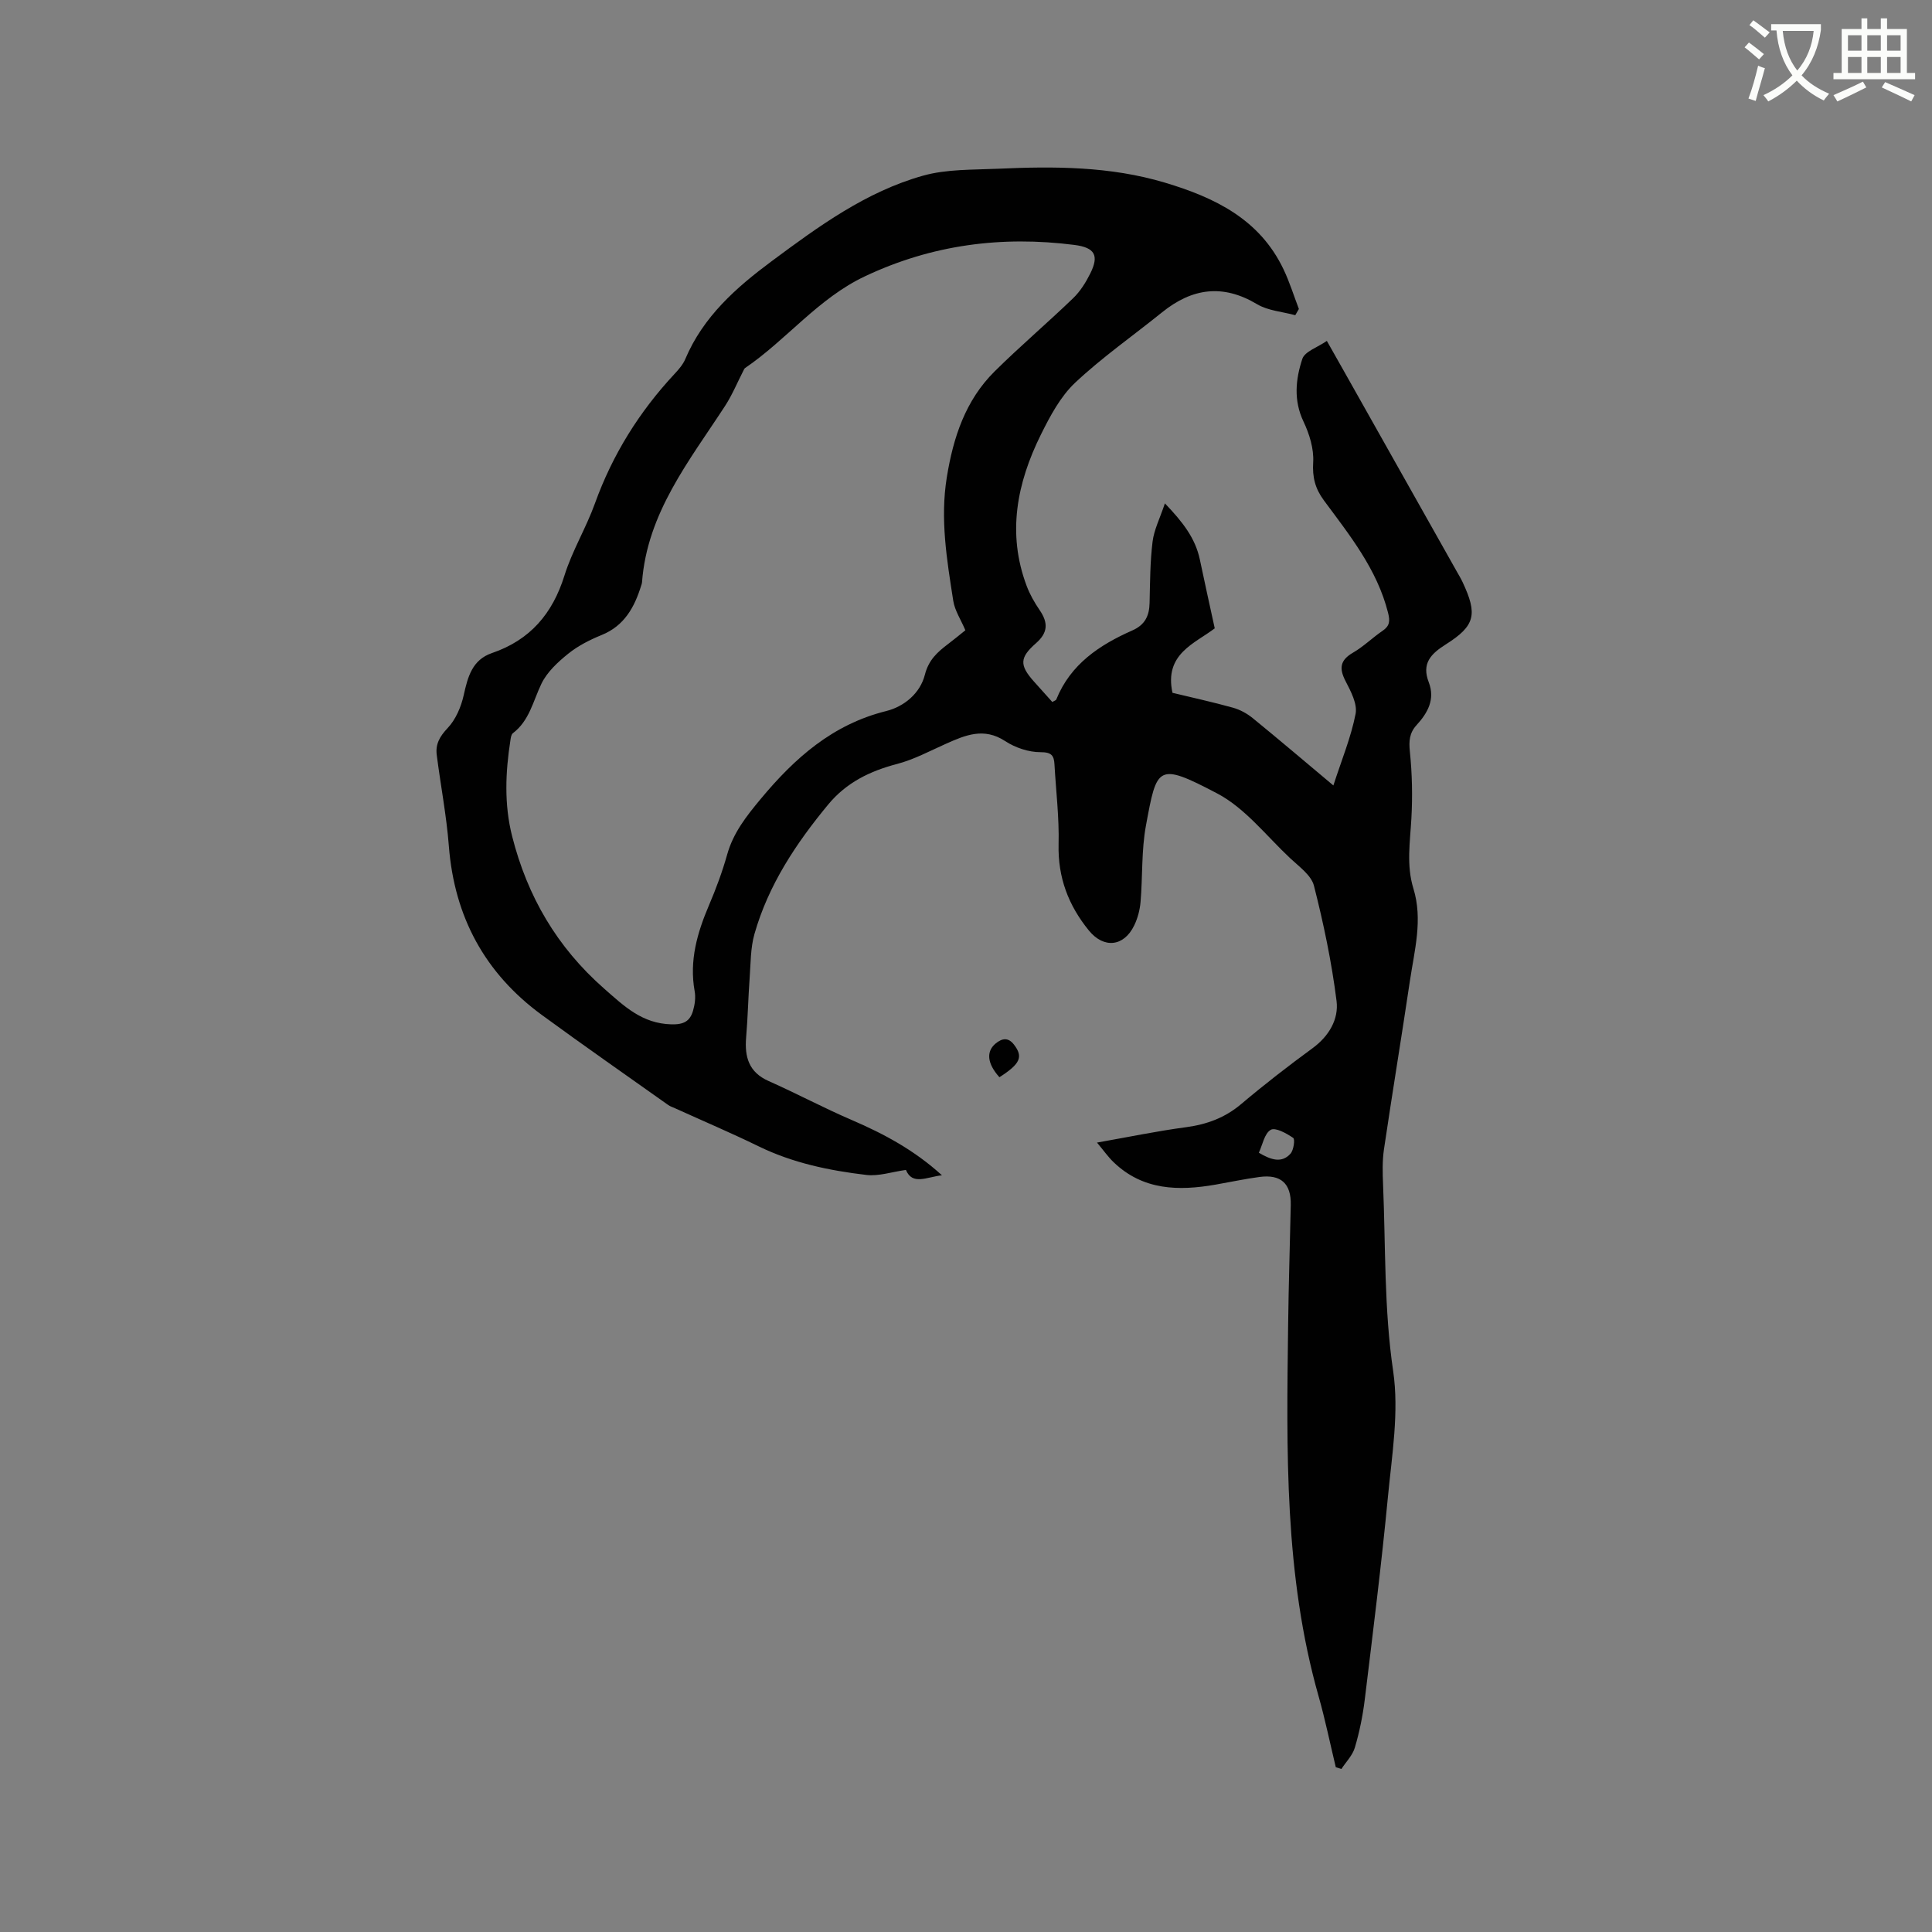 <svg enable-background="new 0 0 400 400" viewBox="0 0 400 400" xmlns="http://www.w3.org/2000/svg"><rect x="0" y="0" width="400" height="400" fill="#808080" stroke="none"/><path d="m362.1 8.8c1.1.8 2.1 1.6 3.1 2.4l-1 1.1c-1.3-1.1-2.3-2-3-2.5zm1.9 4.8c.5.2.9.4 1.4.5-.6 2.3-1.3 4.5-1.9 6.8l-1.5-.5c.8-2.1 1.4-4.3 2-6.8zm-1-9.4c1.3.9 2.4 1.8 3.4 2.5l-1 1.1c-1.4-1.2-2.4-2.1-3.2-2.6zm3.7 2.2v-1.4h10.3v1.2c-.5 3.6-1.8 6.8-4 9.4 1.5 1.6 3.4 2.8 5.7 3.8-.3.4-.7.8-1.1 1.4-2.3-1.1-4.1-2.5-5.6-4.1-1.6 1.6-3.6 3.1-5.9 4.3-.3-.5-.7-.9-1-1.3 2.4-1.1 4.4-2.5 6-4.1-1.9-2.5-3-5.6-3.3-9.3h-1.1zm8.8 0h-6.4c.3 3.3 1.3 6 3 8.2 2-2.3 3.1-5.1 3.4-8.2z" fill="#fbfcfa"/><path d="m385.3 3.8h1.3v2.2h2.8v-2.2h1.3v2.2h4.1v9.1h1.7v1.3h-16.9v-1.3h1.7v-9.1h4.1v-2.2zm.4 13.1.7 1.2c-1.8.9-3.8 1.9-6 2.9-.2-.4-.5-.8-.8-1.3 2.3-1 4.3-1.9 6.1-2.8zm-3.1-6.4h2.8v-3.2h-2.8zm0 4.6h2.8v-3.3h-2.8zm4-4.6h2.8v-3.2h-2.8zm0 4.6h2.8v-3.3h-2.8zm3.7 1.9c2.1.9 4.1 1.8 6.1 2.7l-.7 1.3c-2.2-1.1-4.2-2-6.1-2.9zm3.2-9.7h-2.8v3.2h2.8zm-2.8 7.8h2.8v-3.3h-2.8z" fill="#fbfcfa"/><g fill="#010101"><path d="m268.17 65.26c-2.65-.73-5.63-.92-7.91-2.28-7.09-4.24-13.45-3.33-19.65 1.67-6.02 4.86-12.41 9.32-18.03 14.6-3.04 2.87-5.18 6.91-7.08 10.74-4.95 10-7.04 20.43-2.94 31.32.66 1.75 1.61 3.43 2.67 4.98 1.85 2.69 1.71 4.73-.74 6.88-3.37 2.96-3.46 4.52-.46 7.89 1.27 1.42 2.54 2.83 3.84 4.28.34-.22.74-.32.83-.54 2.95-7.3 8.95-11.28 15.75-14.28 2.62-1.16 3.5-3.03 3.56-5.7.1-4.24.1-8.5.62-12.69.31-2.48 1.53-4.85 2.55-7.91 3.71 3.87 6.31 7.22 7.24 11.65.97 4.64 2 9.26 3.08 14.22-4.12 3.15-10.51 5.28-8.75 13.35 3.97.96 8.28 1.9 12.52 3.08 1.45.4 2.91 1.2 4.08 2.15 5.48 4.47 10.87 9.05 16.71 13.95 1.74-5.37 3.66-10 4.6-14.82.4-2.06-.98-4.66-2.06-6.75-1.37-2.64-1.2-4.34 1.52-5.92 2.18-1.26 4.03-3.1 6.13-4.53 1.49-1.01 1.56-2.03 1.13-3.74-2.27-9.01-7.95-16.05-13.29-23.27-1.8-2.44-2.4-4.78-2.21-7.88.17-2.77-.78-5.85-2-8.42-2.1-4.41-1.63-8.79-.25-12.98.51-1.55 3.16-2.39 5.08-3.73 1.32 2.34 2.41 4.26 3.49 6.17 7.8 13.84 15.59 27.68 23.39 41.53.42.74.86 1.47 1.22 2.23 3.13 6.68 2.65 9.04-3.48 12.91-3.13 1.98-5.02 3.95-3.52 7.84 1.36 3.52-.22 6.35-2.53 8.87-1.48 1.62-1.61 3.29-1.38 5.49.47 4.59.57 9.25.31 13.86-.27 4.86-1.06 9.68.42 14.48 1.99 6.47.21 12.81-.73 19.16-1.73 11.63-3.65 23.23-5.37 34.86-.35 2.39-.28 4.87-.18 7.29.54 12.87.19 25.72 2.09 38.61 1.24 8.43-.25 17.34-1.08 25.98-1.34 14.03-3.1 28.02-4.8 42.01-.41 3.35-1.09 6.7-2.05 9.94-.47 1.61-1.83 2.97-2.79 4.44-.39-.12-.78-.24-1.16-.37-1.17-4.87-2.18-9.8-3.54-14.62-7.15-25.16-6.65-50.93-6.33-76.69.1-8.37.37-16.75.55-25.12.09-4.41-2.05-6.37-6.48-5.77-3.04.41-6.05 1.05-9.07 1.58-7.67 1.34-15.04 1.21-21.12-4.63-1.13-1.08-2.04-2.39-3.45-4.07 6.46-1.14 12.41-2.38 18.41-3.18 4.33-.58 8.08-1.95 11.46-4.81 4.77-4.03 9.73-7.87 14.77-11.56 3.4-2.49 5.43-6 4.96-9.76-1.01-8.03-2.68-16.02-4.68-23.87-.56-2.18-3.09-3.97-4.93-5.7-4.93-4.62-9.32-10.37-15.11-13.41-12.43-6.52-12.47-5.61-14.74 6.63-.96 5.17-.67 10.55-1.12 15.83-.14 1.65-.59 3.37-1.31 4.86-2.15 4.45-6.32 4.83-9.39 1.06-4.24-5.21-6.44-10.99-6.27-17.85.14-5.49-.54-11-.85-16.5-.1-1.83-.56-2.58-2.89-2.57-2.46.01-5.24-.93-7.33-2.3-4.4-2.88-8.23-1.23-12.25.56-3.34 1.49-6.62 3.26-10.12 4.18-5.61 1.47-10.47 3.83-14.23 8.36-6.68 8.07-12.41 16.69-15.3 26.85-.82 2.88-.77 6.03-.99 9.06-.3 4.1-.38 8.23-.73 12.33-.34 4.05.54 7.23 4.66 9.05 5.8 2.57 11.41 5.58 17.24 8.08 6.64 2.86 12.9 6.21 18.64 11.43-3.19.36-6.11 2.13-7.46-1.11-2.97.42-5.65 1.34-8.18 1.04-7.68-.91-15.23-2.47-22.3-5.92-5.7-2.78-11.55-5.27-17.33-7.89-.48-.22-1-.38-1.43-.69-8.72-6.19-17.5-12.3-26.12-18.61-11.82-8.65-18.13-20.34-19.27-34.99-.49-6.32-1.71-12.58-2.51-18.88-.28-2.2.61-3.8 2.25-5.53 1.68-1.77 2.8-4.4 3.34-6.84.84-3.79 1.76-7.3 5.84-8.7 7.9-2.7 12.55-8.14 15.02-16.07 1.6-5.12 4.48-9.84 6.3-14.9 3.65-10.13 9.19-19 16.5-26.84.86-.92 1.74-1.94 2.22-3.08 3.7-8.75 10.48-14.75 17.86-20.23 9.72-7.22 19.55-14.41 31.36-17.72 4.89-1.37 10.25-1.2 15.4-1.43 11.67-.53 23.29-.53 34.66 2.87 10.36 3.1 19.63 7.57 24.57 17.95 1.26 2.64 2.13 5.47 3.18 8.21-.25.43-.5.86-.75 1.29zm-68.3 65.23c-.94-2.22-2.2-4.09-2.51-6.11-1.32-8.47-2.74-16.92-1.33-25.59 1.34-8.25 3.86-15.92 9.9-21.9 5.26-5.21 10.92-10.01 16.25-15.15 1.48-1.42 2.64-3.29 3.56-5.14 1.83-3.69.98-5.34-3.29-5.89-15.04-1.92-29.49-.06-43.36 6.49-9.71 4.58-16.21 13.13-24.83 19-.16.11-.24.33-.33.51-1.26 2.45-2.32 5.03-3.81 7.33-7.42 11.4-16.14 22.16-17.2 36.55-.02.21-.09.41-.16.62-1.39 4.49-3.47 8.34-8.19 10.26-2.44.99-4.88 2.23-6.91 3.86-2.15 1.73-4.38 3.79-5.55 6.2-1.74 3.59-2.48 7.66-5.92 10.27-.34.26-.44.93-.51 1.44-1.04 6.65-1.32 13.3.35 19.89 3.15 12.43 9.27 22.96 19.05 31.55 4.2 3.69 7.86 7.23 13.91 7.4 2.58.07 3.86-.66 4.49-2.8.38-1.29.58-2.77.34-4.07-1.14-6.33.54-12.1 2.98-17.82 1.45-3.4 2.75-6.9 3.75-10.46 1.27-4.53 3.99-7.96 6.94-11.51 7.05-8.48 14.89-15.44 25.97-18.2 3.75-.93 7.06-3.69 8.03-7.54.78-3.05 2.58-4.66 4.77-6.32 1.17-.88 2.31-1.83 3.61-2.87zm60.76 108.17c2.59 1.54 4.76 2.18 6.55.2.66-.73.97-2.99.56-3.27-1.38-.94-3.69-2.23-4.65-1.67-1.3.75-1.69 3.09-2.46 4.74z"/><path d="m206.92 223.03c-2.57-2.86-2.76-5.34-.79-6.98 1.39-1.15 2.64-1.27 3.79.21 1.97 2.55 1.34 3.98-3 6.77z"/></g></svg>
